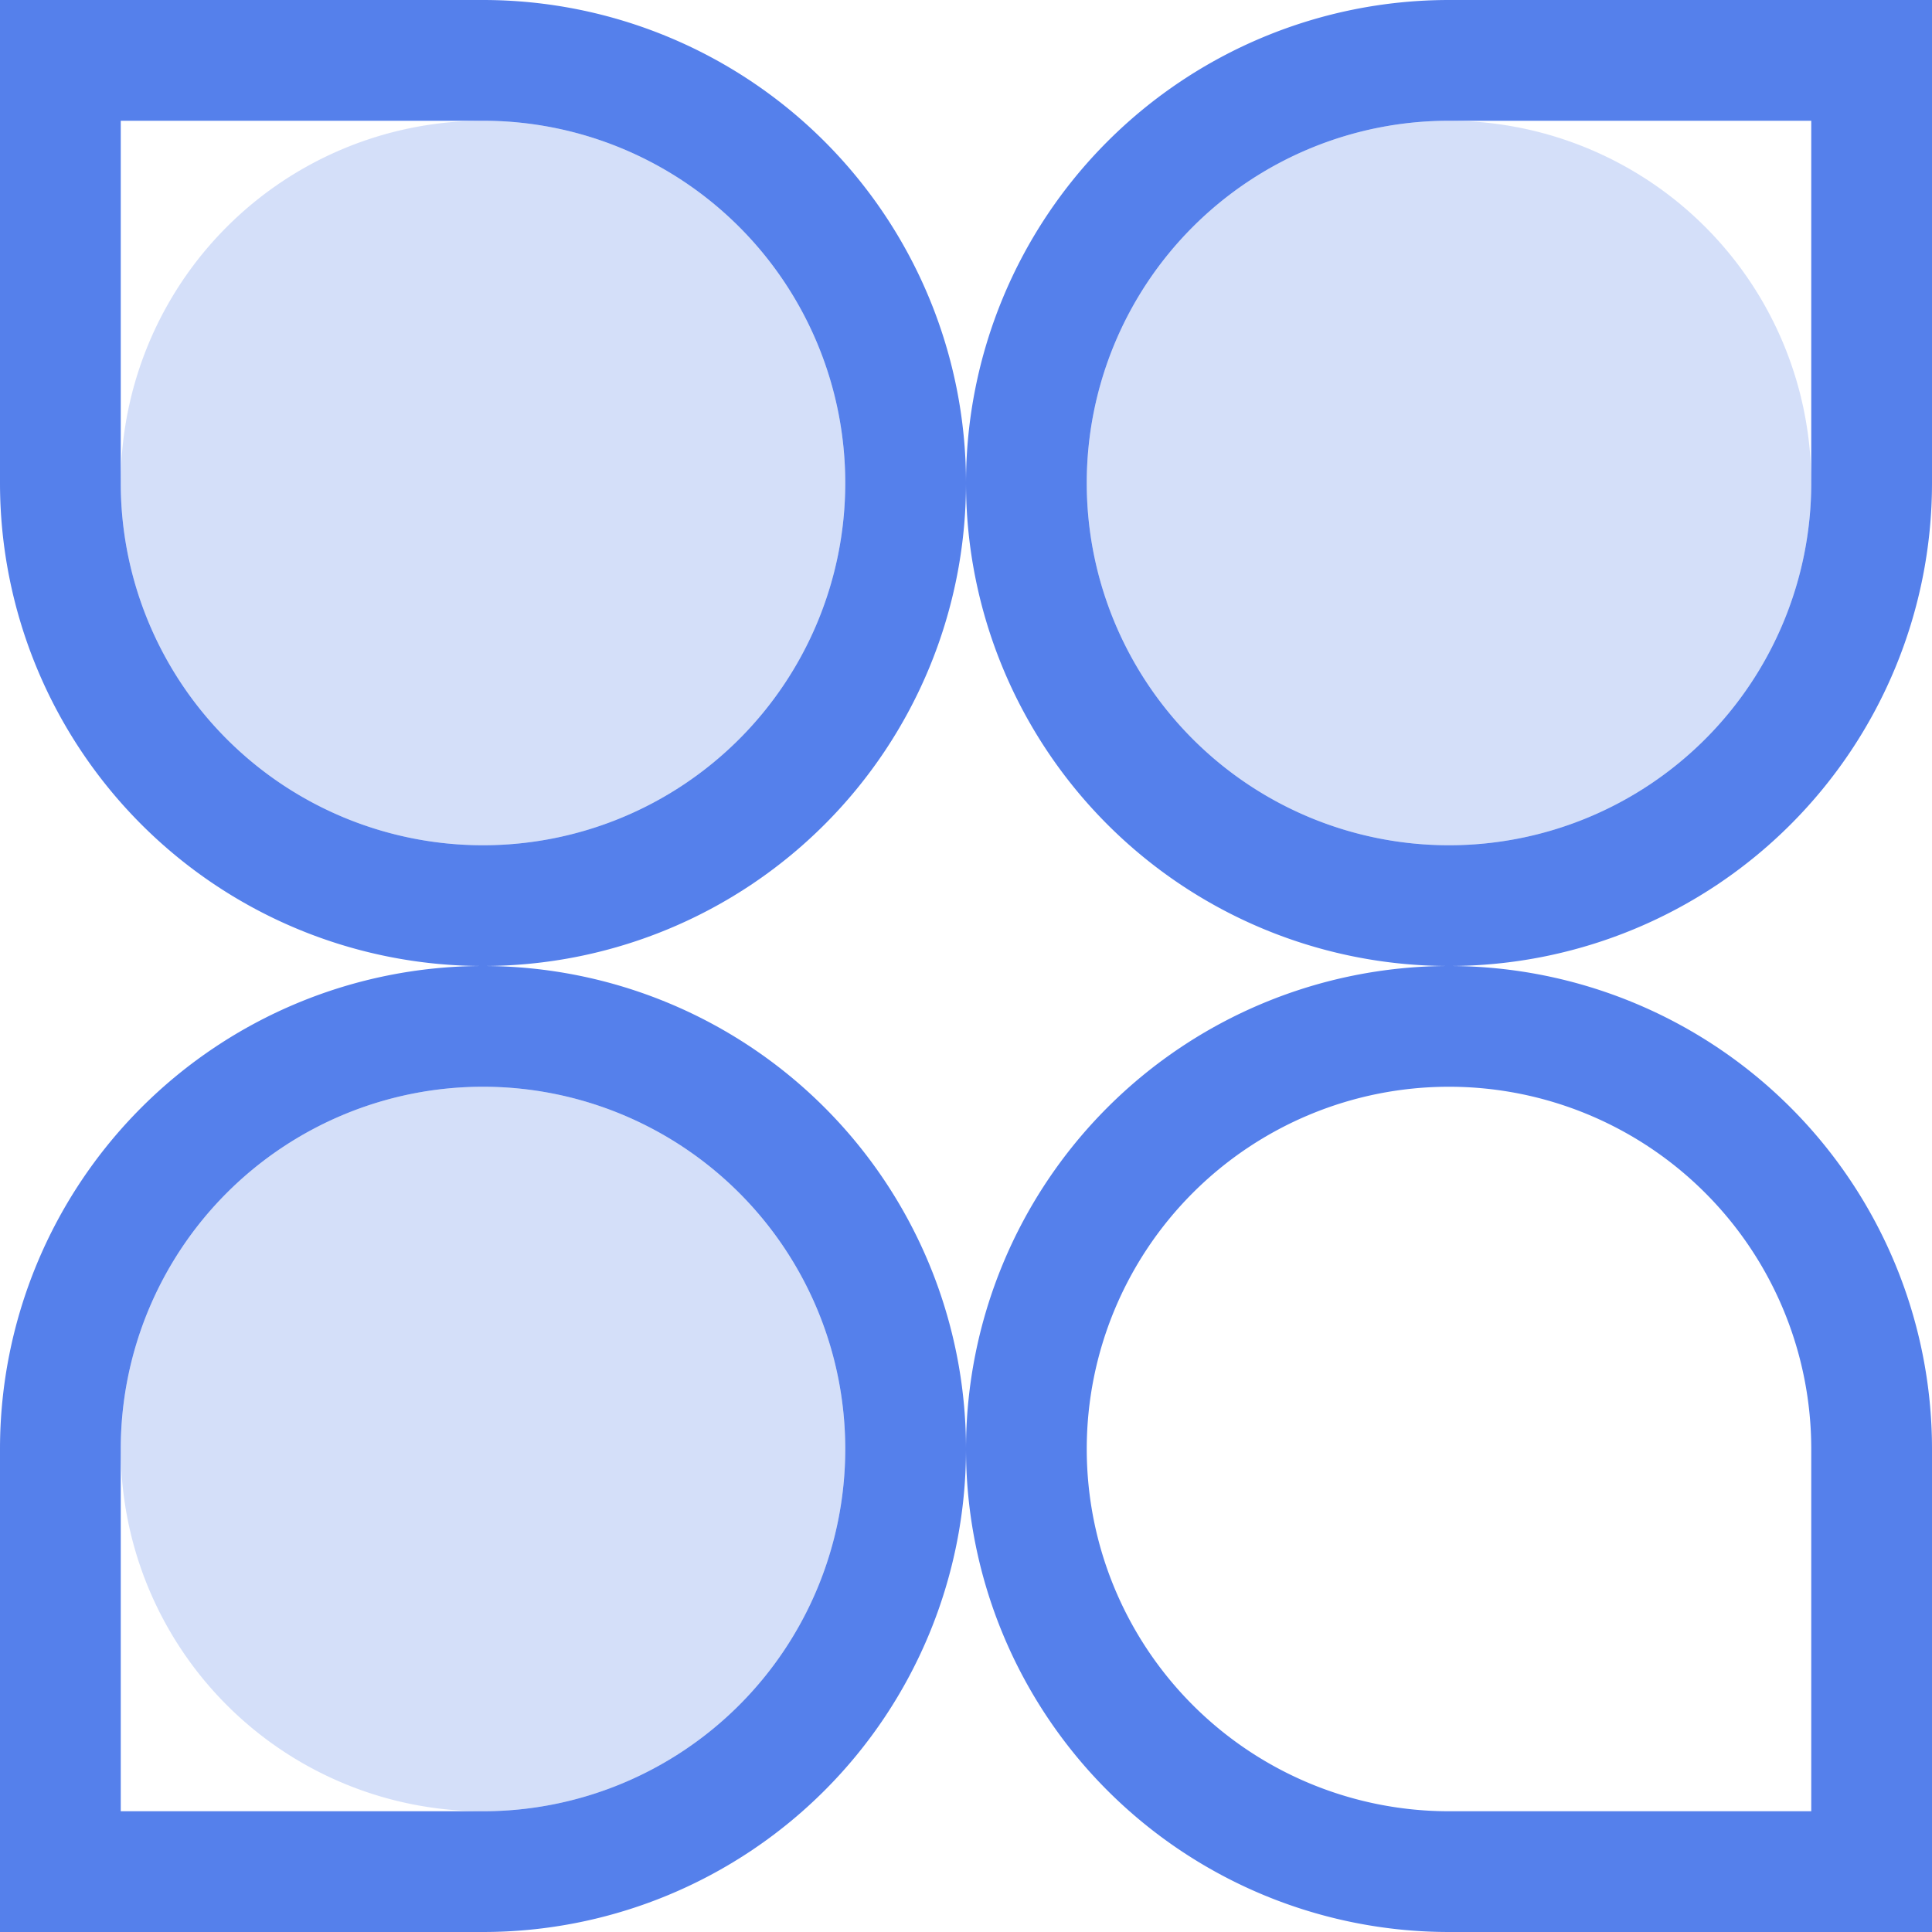 <?xml version="1.0" standalone="no"?><!DOCTYPE svg PUBLIC "-//W3C//DTD SVG 1.1//EN" "http://www.w3.org/Graphics/SVG/1.1/DTD/svg11.dtd"><svg t="1567680168295" class="icon" viewBox="0 0 1024 1024" version="1.1" xmlns="http://www.w3.org/2000/svg" p-id="5942" xmlns:xlink="http://www.w3.org/1999/xlink" width="200" height="200"><defs><style type="text/css"></style></defs><path d="M256 448a192 192 0 1 1 0-384 192 192 0 0 1 0 384z m0 512a192 192 0 1 1 0-384 192 192 0 0 1 0 384z m512-512a192 192 0 1 1 0-384 192 192 0 0 1 0 384z" fill="#5580EB" fill-opacity=".25" p-id="5943"></path><path d="M0 0h256a256 256 0 1 1-256 256V0z m64 64v192a192 192 0 1 0 192-192H64zM0 1024v-256a256 256 0 1 1 256 256H0z m64-64h192a192 192 0 1 0-192-192v192zM768 0h256v256a256 256 0 1 1-256-256z m192 64h-192a192 192 0 1 0 192 192V64z m-192 960a256 256 0 1 1 256-256v256h-256z m192-64v-192a192 192 0 1 0-192 192h192z" fill="#5580EB" p-id="5944"></path></svg>